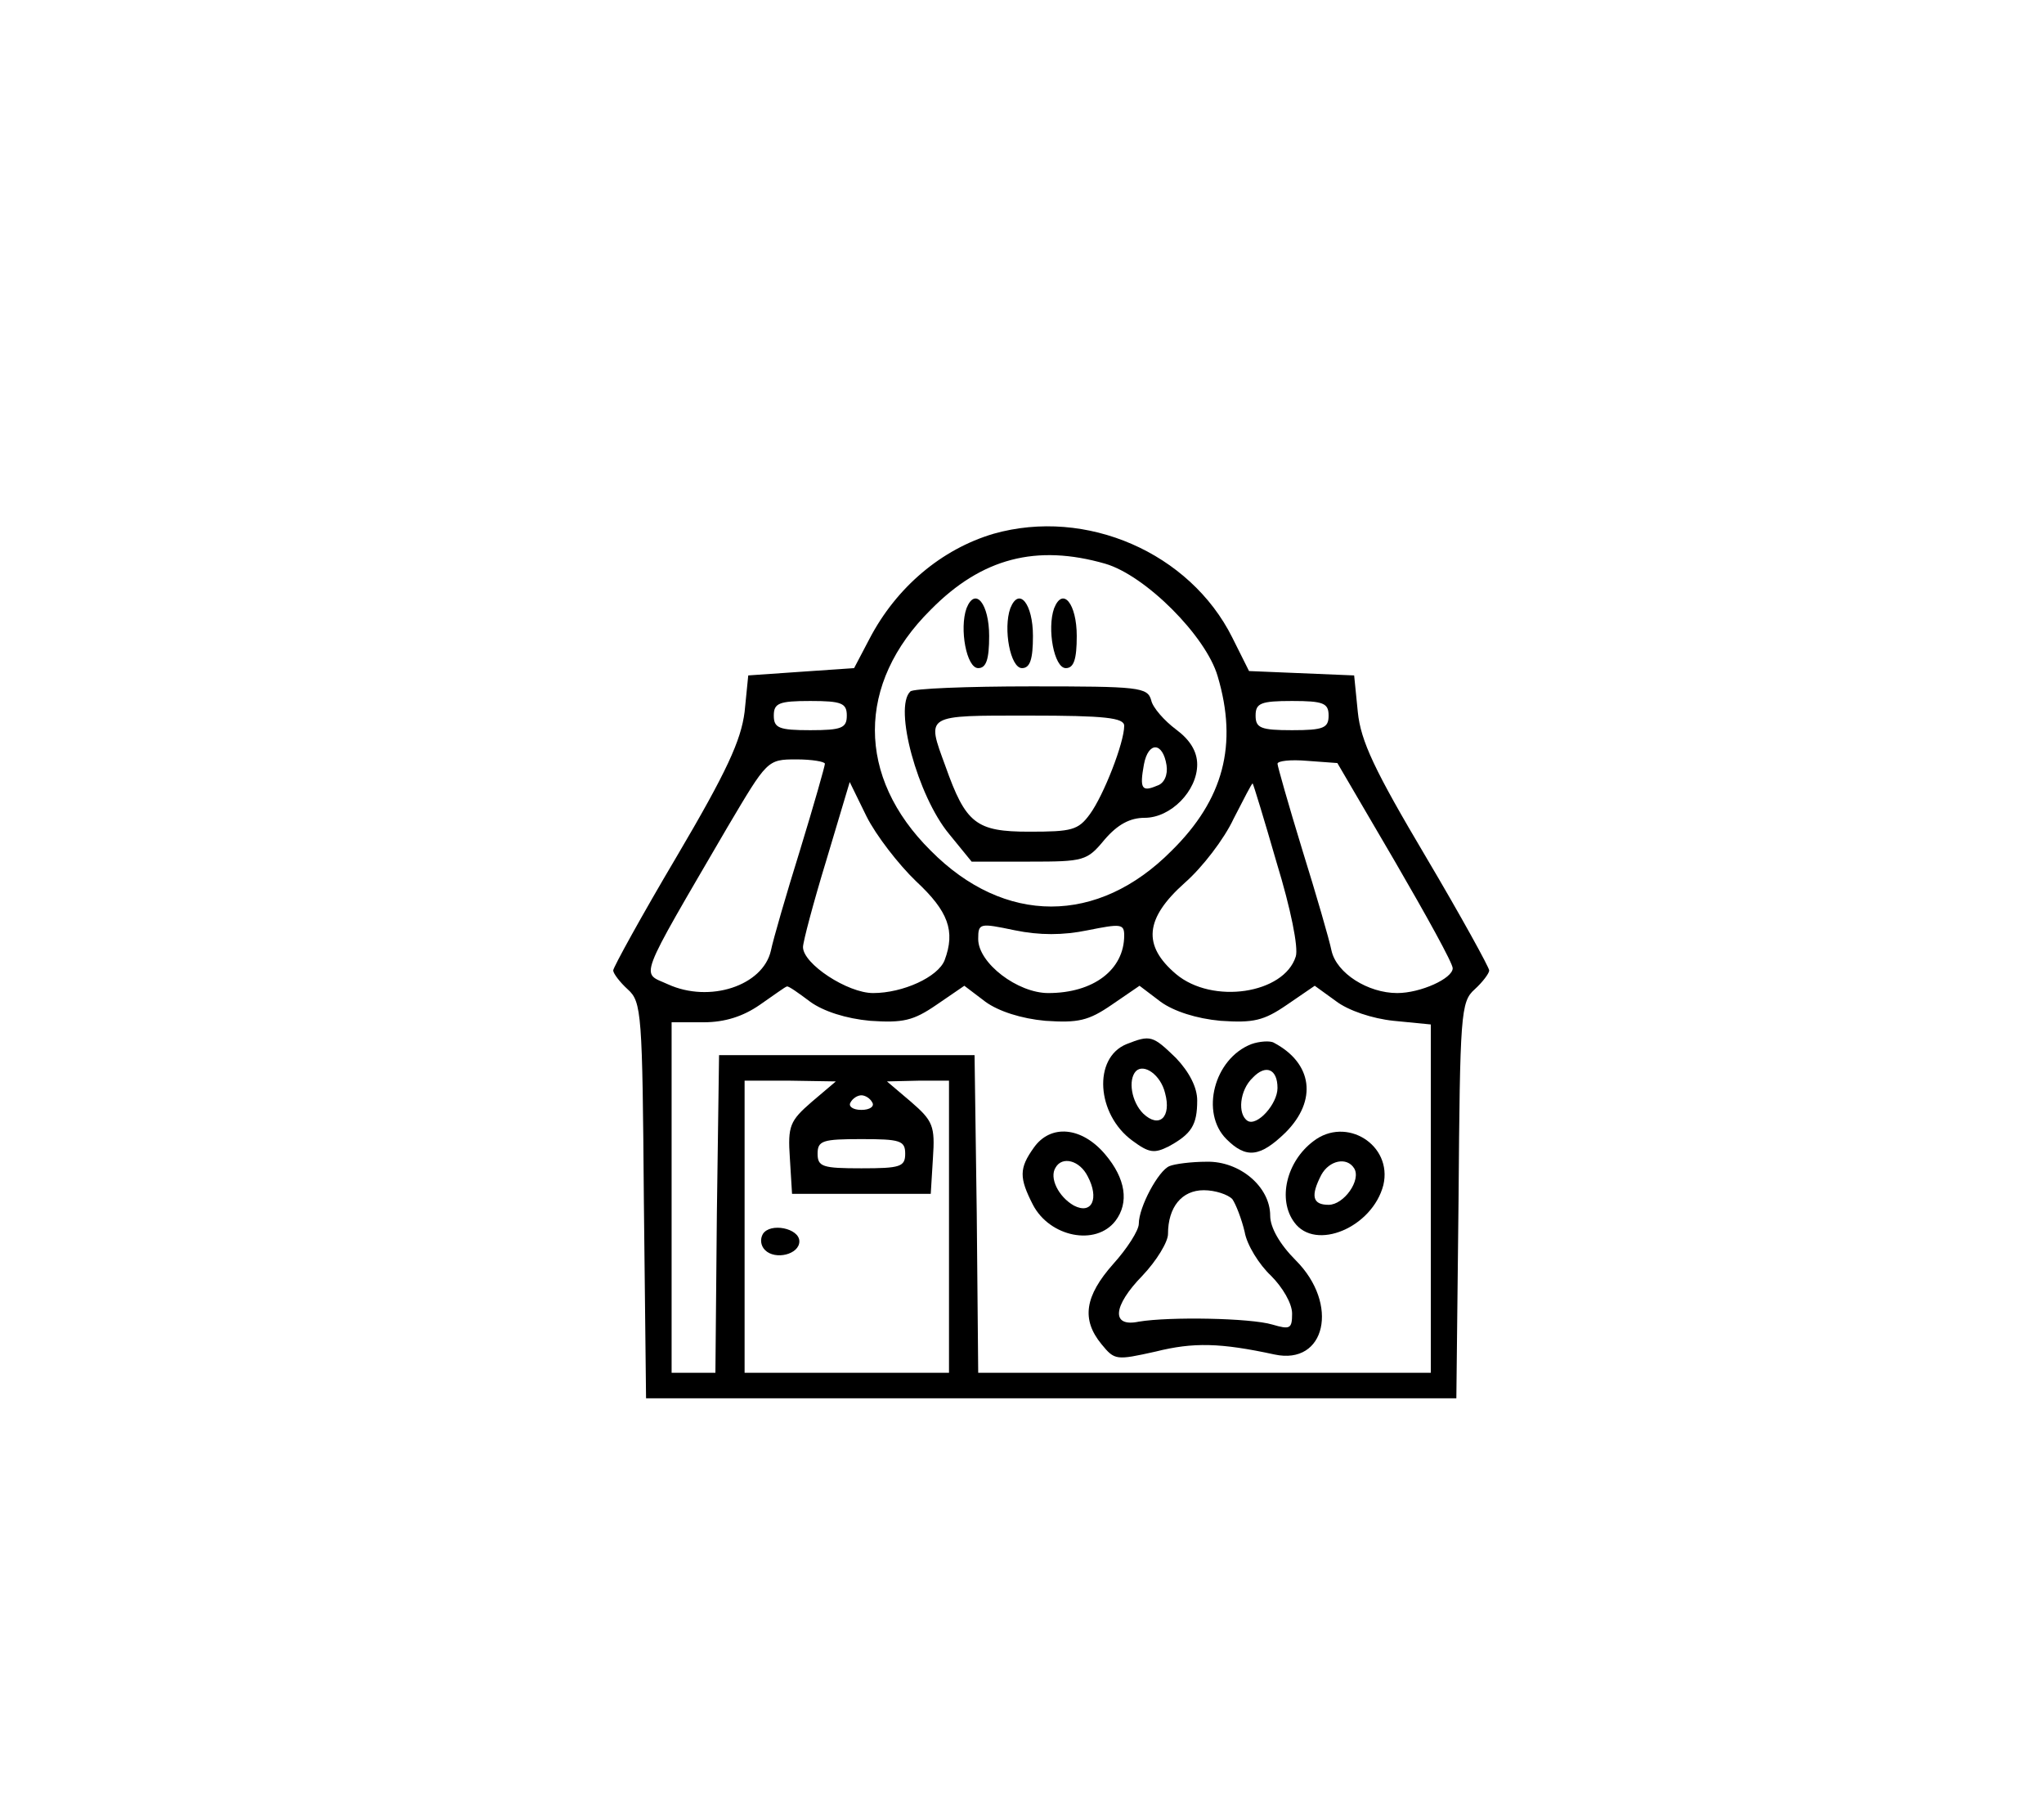 <?xml version="1.0" standalone="no"?>
<!DOCTYPE svg PUBLIC "-//W3C//DTD SVG 20010904//EN"
 "http://www.w3.org/TR/2001/REC-SVG-20010904/DTD/svg10.dtd">
<svg version="1.0" xmlns="http://www.w3.org/2000/svg"
 width="280pt" height="249pt" viewBox="0 0 280 249"
 preserveAspectRatio="xMidYMid meet">

<g transform="translate(0,249) scale(0.1,-0.1)"
fill="#000000" stroke="none">
<path d="M1361 1759 c-71 -21 -133 -73 -170 -144 l-21 -40 -73 -5 -72 -5 -5
-50 c-5 -39 -24 -81 -93 -198 -48 -81 -87 -152 -87 -156 0 -4 9 -16 20 -26 19
-17 20 -33 22 -289 l3 -271 555 0 555 0 3 271 c2 256 3 272 22 289 11 10 20
22 20 26 0 4 -39 75 -87 156 -70 118 -89 158 -93 198 l-5 50 -72 3 -72 3 -23
46 c-58 116 -200 178 -327 142z m153 -41 c55 -16 138 -99 154 -154 28 -94 8
-169 -63 -239 -101 -102 -229 -102 -330 0 -102 101 -102 229 0 330 70 71 145
90 239 63z m-354 -208 c0 -17 -7 -20 -50 -20 -43 0 -50 3 -50 20 0 17 7 20 50
20 43 0 50 -3 50 -20z m660 0 c0 -17 -7 -20 -50 -20 -43 0 -50 3 -50 20 0 17
7 20 50 20 43 0 50 -3 50 -20z m-690 -66 c0 -3 -15 -56 -34 -118 -19 -61 -37
-123 -40 -138 -11 -48 -84 -72 -141 -46 -37 17 -44 0 82 216 54 91 54 92 94
92 21 0 39 -3 39 -6z m781 -134 c43 -74 79 -139 79 -146 0 -14 -44 -34 -76
-34 -40 0 -83 27 -90 58 -3 15 -21 77 -40 138 -19 62 -34 115 -34 118 0 4 18
6 41 4 l41 -3 79 -135z m-656 -27 c44 -41 54 -68 39 -108 -9 -23 -57 -45 -98
-45 -35 0 -96 40 -96 63 0 7 14 60 32 119 l32 107 23 -47 c13 -26 44 -66 68
-89z m494 25 c19 -62 30 -116 26 -128 -16 -51 -114 -66 -164 -24 -46 39 -43
76 12 125 24 21 54 60 67 88 14 27 25 49 26 48 1 -1 16 -50 33 -109z m-259
-92 c45 9 50 9 50 -7 0 -47 -42 -79 -104 -79 -42 0 -96 41 -96 74 0 22 2 22
50 12 34 -7 66 -7 100 0z m-380 -98 c18 -13 49 -23 82 -26 45 -3 59 0 91 22
l38 26 29 -22 c18 -13 49 -23 82 -26 45 -3 59 0 91 22 l38 26 29 -22 c18 -13
49 -23 82 -26 45 -3 59 0 91 22 l38 26 29 -21 c17 -13 50 -24 79 -27 l51 -5 0
-238 0 -239 -310 0 -310 0 -2 218 -3 217 -175 0 -175 0 -3 -217 -2 -218 -30 0
-30 0 0 240 0 240 44 0 c29 0 54 8 77 24 19 13 35 25 37 25 2 1 16 -9 32 -21z
m2 -137 c-30 -26 -33 -33 -30 -77 l3 -49 95 0 95 0 3 49 c3 44 0 51 -30 77
l-33 28 43 1 42 0 0 -200 0 -200 -140 0 -140 0 0 200 0 200 63 0 62 -1 -33
-28z m83 -1 c3 -5 -3 -10 -15 -10 -12 0 -18 5 -15 10 3 6 10 10 15 10 5 0 12
-4 15 -10z m45 -70 c0 -18 -7 -20 -60 -20 -53 0 -60 2 -60 20 0 18 7 20 60 20
53 0 60 -2 60 -20z"/>
<path d="M1324 1657 c-10 -28 0 -82 16 -82 11 0 15 12 15 44 0 44 -19 68 -31
38z"/>
<path d="M1384 1657 c-10 -28 0 -82 16 -82 11 0 15 12 15 44 0 44 -19 68 -31
38z"/>
<path d="M1444 1657 c-10 -28 0 -82 16 -82 11 0 15 12 15 44 0 44 -19 68 -31
38z"/>
<path d="M1247 1543 c-23 -22 10 -143 53 -195 l31 -38 79 0 c75 0 79 1 103 30
18 21 35 30 55 30 36 0 72 37 72 73 0 18 -10 34 -29 48 -16 12 -32 30 -34 40
-5 18 -17 19 -164 19 -88 0 -163 -3 -166 -7z m293 -47 c0 -23 -28 -95 -47
-121 -16 -22 -25 -24 -83 -24 -73 0 -87 11 -115 90 -26 71 -29 69 115 69 104
0 130 -3 130 -14z m58 -54 c2 -13 -3 -25 -13 -28 -21 -9 -24 -4 -18 29 6 32
26 31 31 -1z"/>
<path d="M1543 1060 c-46 -19 -41 -96 8 -132 23 -17 30 -18 50 -8 31 17 39 29
39 63 0 18 -11 39 -29 58 -32 31 -35 32 -68 19z m53 -67 c9 -33 -8 -49 -30
-28 -16 16 -21 46 -10 58 11 11 34 -5 40 -30z"/>
<path d="M1714 1060 c-51 -20 -70 -94 -34 -130 27 -27 46 -25 81 9 44 44 37
95 -16 123 -5 3 -20 2 -31 -2z m36 -60 c0 -22 -28 -53 -41 -45 -14 9 -11 42 7
59 18 19 34 12 34 -14z"/>
<path d="M1416 918 c-20 -28 -20 -41 -1 -78 23 -44 86 -57 113 -22 19 25 14
58 -14 91 -32 38 -75 42 -98 9z m74 -39 c16 -30 6 -53 -19 -40 -21 12 -34 38
-25 52 9 16 33 10 44 -12z"/>
<path d="M1799 927 c-37 -28 -49 -80 -26 -111 29 -40 107 -7 122 51 13 55 -51
95 -96 60z m56 -37 c10 -16 -14 -50 -35 -50 -22 0 -25 12 -10 41 11 20 35 25
45 9z"/>
<path d="M1602 893 c-15 -6 -42 -56 -42 -79 0 -9 -16 -34 -35 -55 -39 -44 -44
-76 -16 -110 18 -22 20 -22 74 -10 52 13 89 12 163 -4 70 -15 89 69 29 129
-22 22 -35 45 -35 61 0 40 -42 75 -87 74 -21 0 -44 -3 -51 -6z m86 -45 c5 -7
13 -28 17 -45 3 -18 20 -45 36 -60 16 -16 29 -38 29 -52 0 -21 -3 -22 -27 -15
-30 9 -141 11 -183 4 -38 -8 -36 21 5 63 19 20 35 46 35 57 0 37 19 60 49 60
16 0 33 -6 39 -12z"/>
<path d="M1045 800 c-4 -7 -3 -16 3 -22 14 -14 47 -6 47 12 0 18 -40 26 -50
10z"/>
</g>
</svg>
